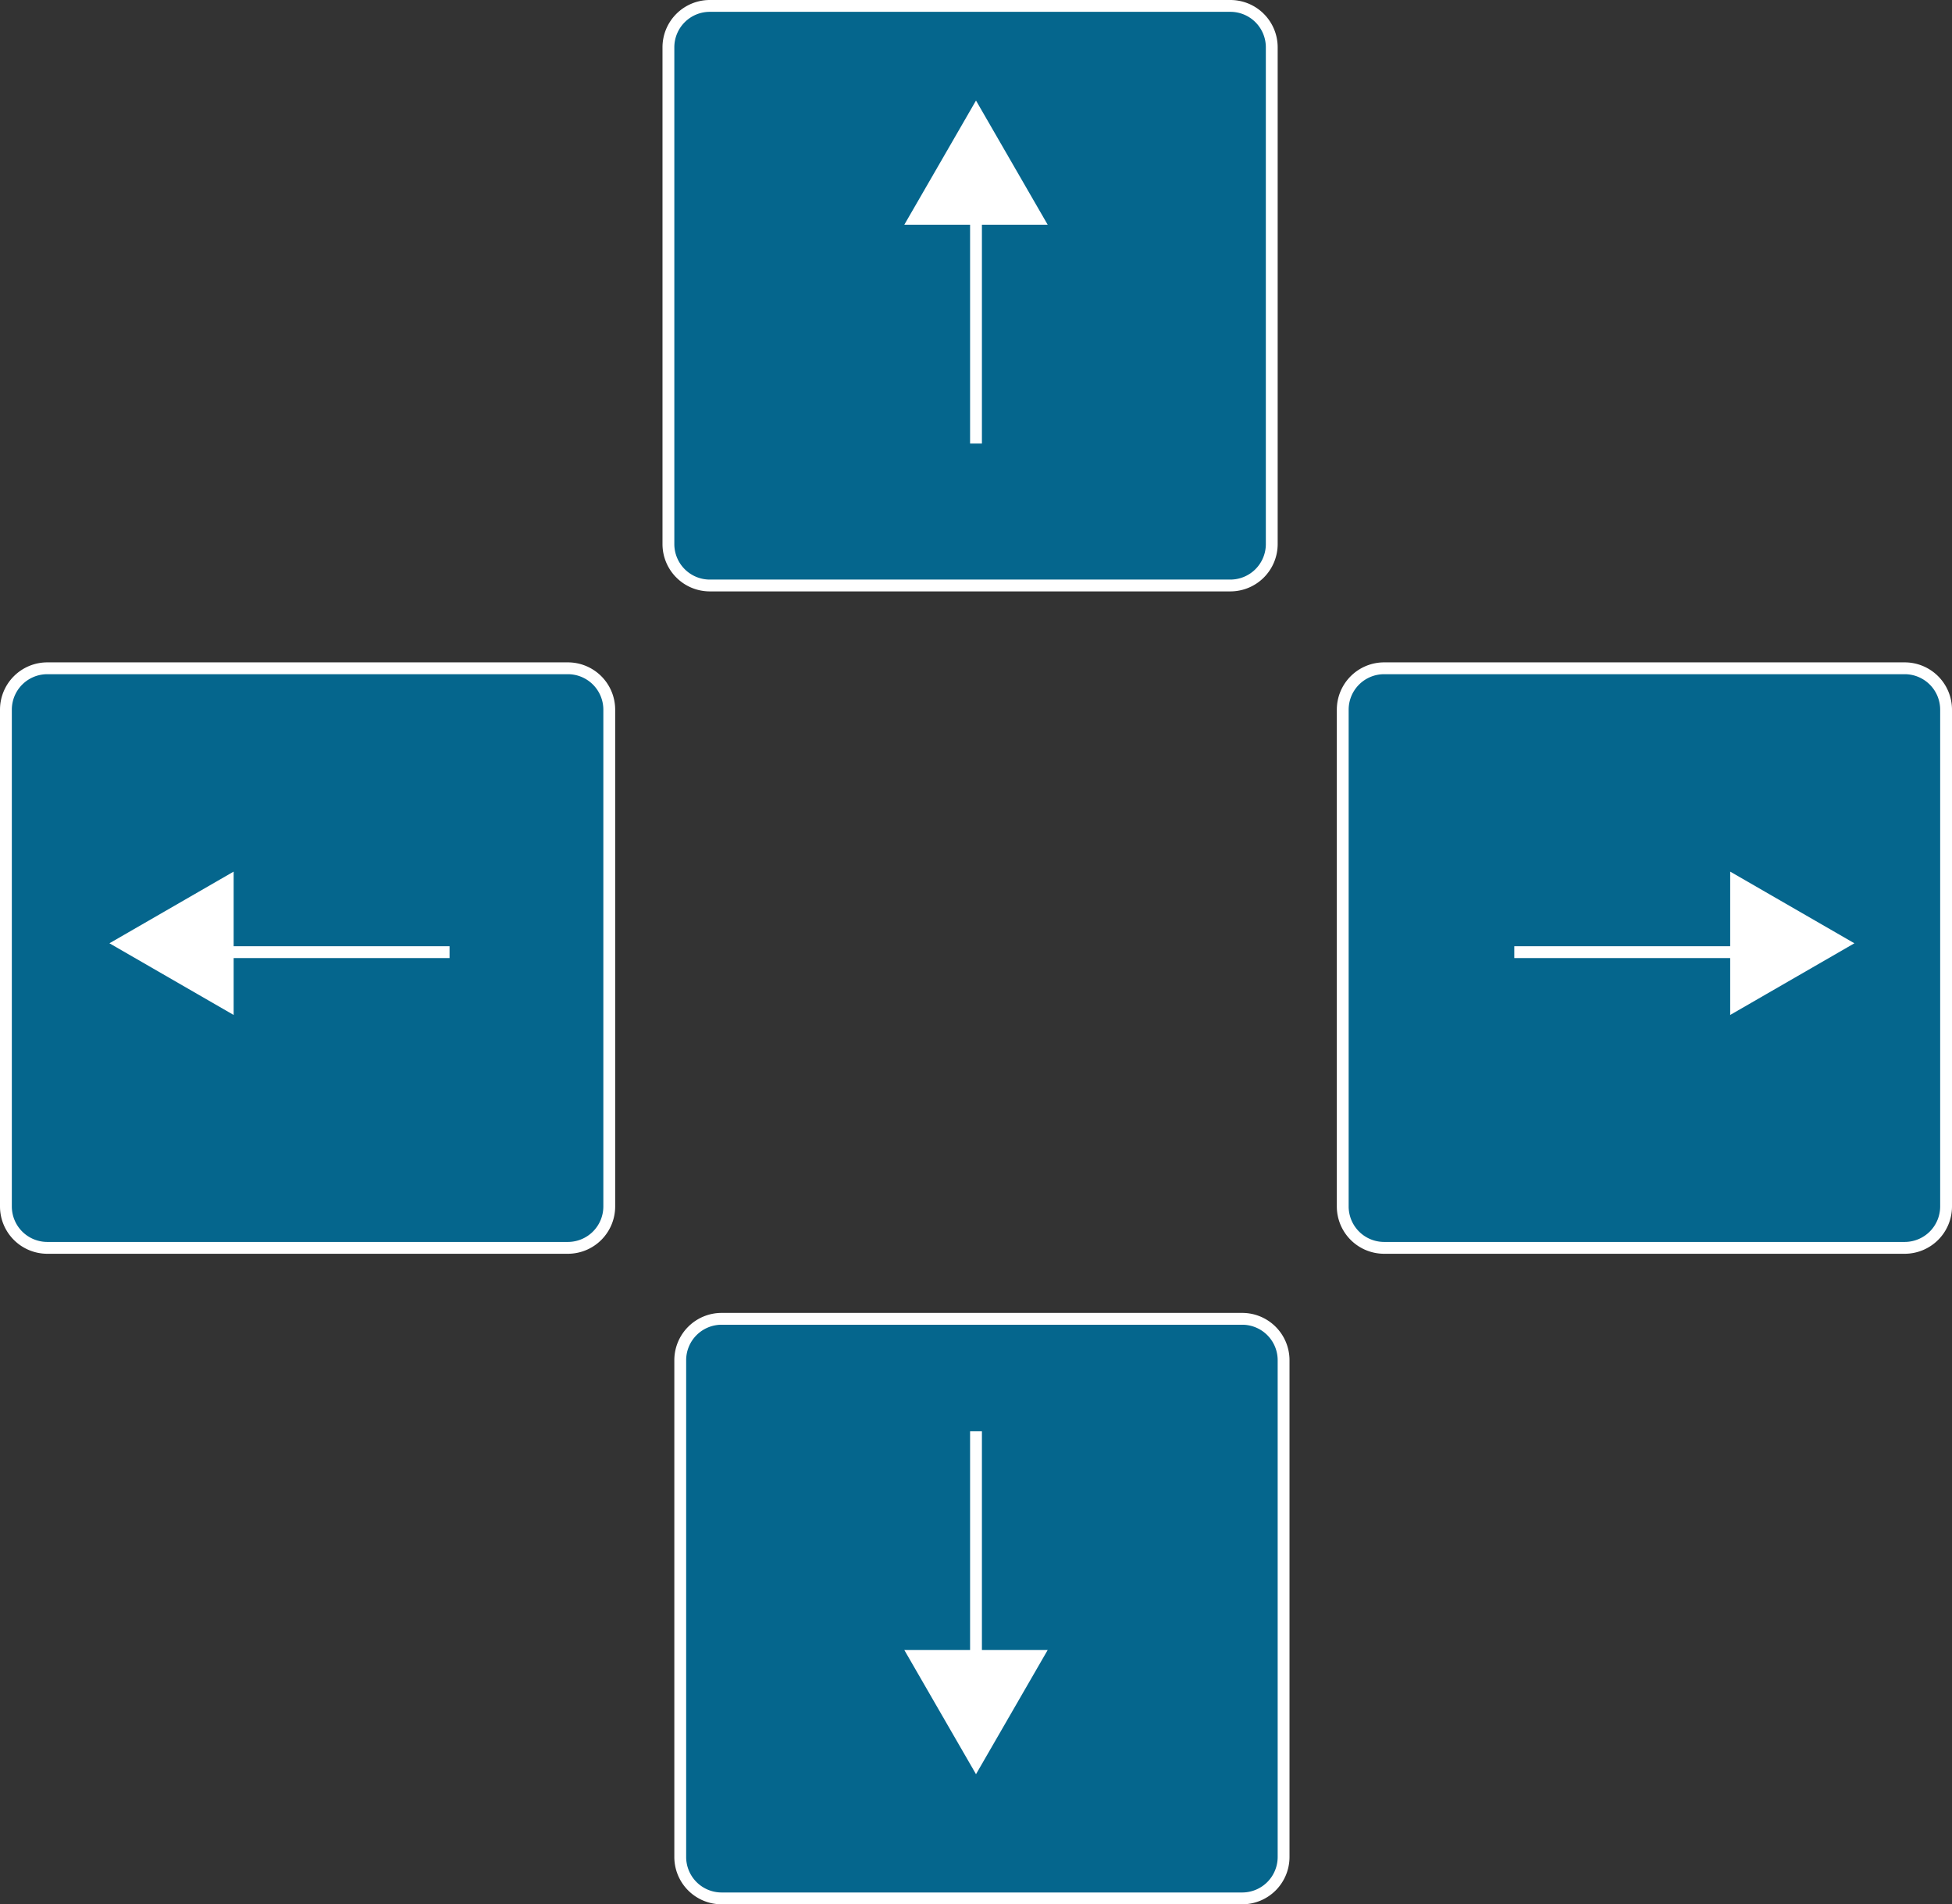 <svg xmlns="http://www.w3.org/2000/svg" viewBox="0 0 165 161"><rect x="0" y="0" width="165" height="161" fill="#333333" stroke="none"/><defs><style>.cls-1{fill:#05668d;}.cls-2{fill:#fff;}.cls-3{fill:none;stroke:#fff;stroke-miterlimit:10;}</style></defs><title>Asset 1</title><g id="Layer_2" data-name="Layer 2"><g id="Help_Page" data-name="Help Page"><g id="arrows"><rect class="cls-1" x="56.5" y="0.5" width="51" height="49" rx="3.5" ry="3.5"/><path class="cls-2" d="M104,1a3,3,0,0,1,3,3V46a3,3,0,0,1-3,3H60a3,3,0,0,1-3-3V4a3,3,0,0,1,3-3h44m0-1H60a4,4,0,0,0-4,4V46a4,4,0,0,0,4,4h44a4,4,0,0,0,4-4V4a4,4,0,0,0-4-4Z"/><rect class="cls-1" x="113.5" y="56.5" width="51" height="49" rx="3.5" ry="3.5"/><path class="cls-2" d="M161,57a3,3,0,0,1,3,3v42a3,3,0,0,1-3,3H117a3,3,0,0,1-3-3V60a3,3,0,0,1,3-3h44m0-1H117a4,4,0,0,0-4,4v42a4,4,0,0,0,4,4h44a4,4,0,0,0,4-4V60a4,4,0,0,0-4-4Z"/><rect class="cls-1" x="0.5" y="56.5" width="51" height="49" rx="3.5" ry="3.5"/><path class="cls-2" d="M48,57a3,3,0,0,1,3,3v42a3,3,0,0,1-3,3H4a3,3,0,0,1-3-3V60a3,3,0,0,1,3-3H48m0-1H4a4,4,0,0,0-4,4v42a4,4,0,0,0,4,4H48a4,4,0,0,0,4-4V60a4,4,0,0,0-4-4Z"/><rect class="cls-1" x="57.5" y="111.5" width="51" height="49" rx="3.5" ry="3.5"/><path class="cls-2" d="M105,112a3,3,0,0,1,3,3v42a3,3,0,0,1-3,3H61a3,3,0,0,1-3-3V115a3,3,0,0,1,3-3h44m0-1H61a4,4,0,0,0-4,4v42a4,4,0,0,0,4,4h44a4,4,0,0,0,4-4V115a4,4,0,0,0-4-4Z"/><polygon class="cls-2" points="77.3 18.5 82.5 9.5 87.7 18.5 77.3 18.5"/><path class="cls-2" d="M82.5,10.5,86.83,18H78.17l4.33-7.5m0-2L76.44,19H88.56L82.5,8.5Z"/><polygon class="cls-2" points="77.3 140 87.7 140 82.5 149 77.3 140"/><path class="cls-2" d="M86.83,140.5,82.5,148l-4.33-7.5h8.66m1.73-1H76.44L82.5,150l6.06-10.5Z"/><polygon class="cls-2" points="10.25 79.75 19.25 74.55 19.25 84.95 10.25 79.75"/><path class="cls-2" d="M18.75,75.42v8.66l-7.5-4.33,7.5-4.33m1-1.73L9.25,79.75l10.5,6.06V73.69Z"/><polygon class="cls-2" points="146.75 74.55 155.75 79.75 146.75 84.95 146.75 74.55"/><path class="cls-2" d="M147.25,75.42l7.5,4.33-7.5,4.33V75.42m-1-1.73V85.81l10.5-6.06-10.5-6.06Z"/><line class="cls-3" x1="82.5" y1="18.5" x2="82.5" y2="37.5"/><line class="cls-3" x1="128" y1="80.5" x2="147" y2="80.5"/><line class="cls-3" x1="19" y1="80.5" x2="38" y2="80.5"/><line class="cls-3" x1="82.5" y1="121" x2="82.5" y2="140"/></g></g></g></svg>
